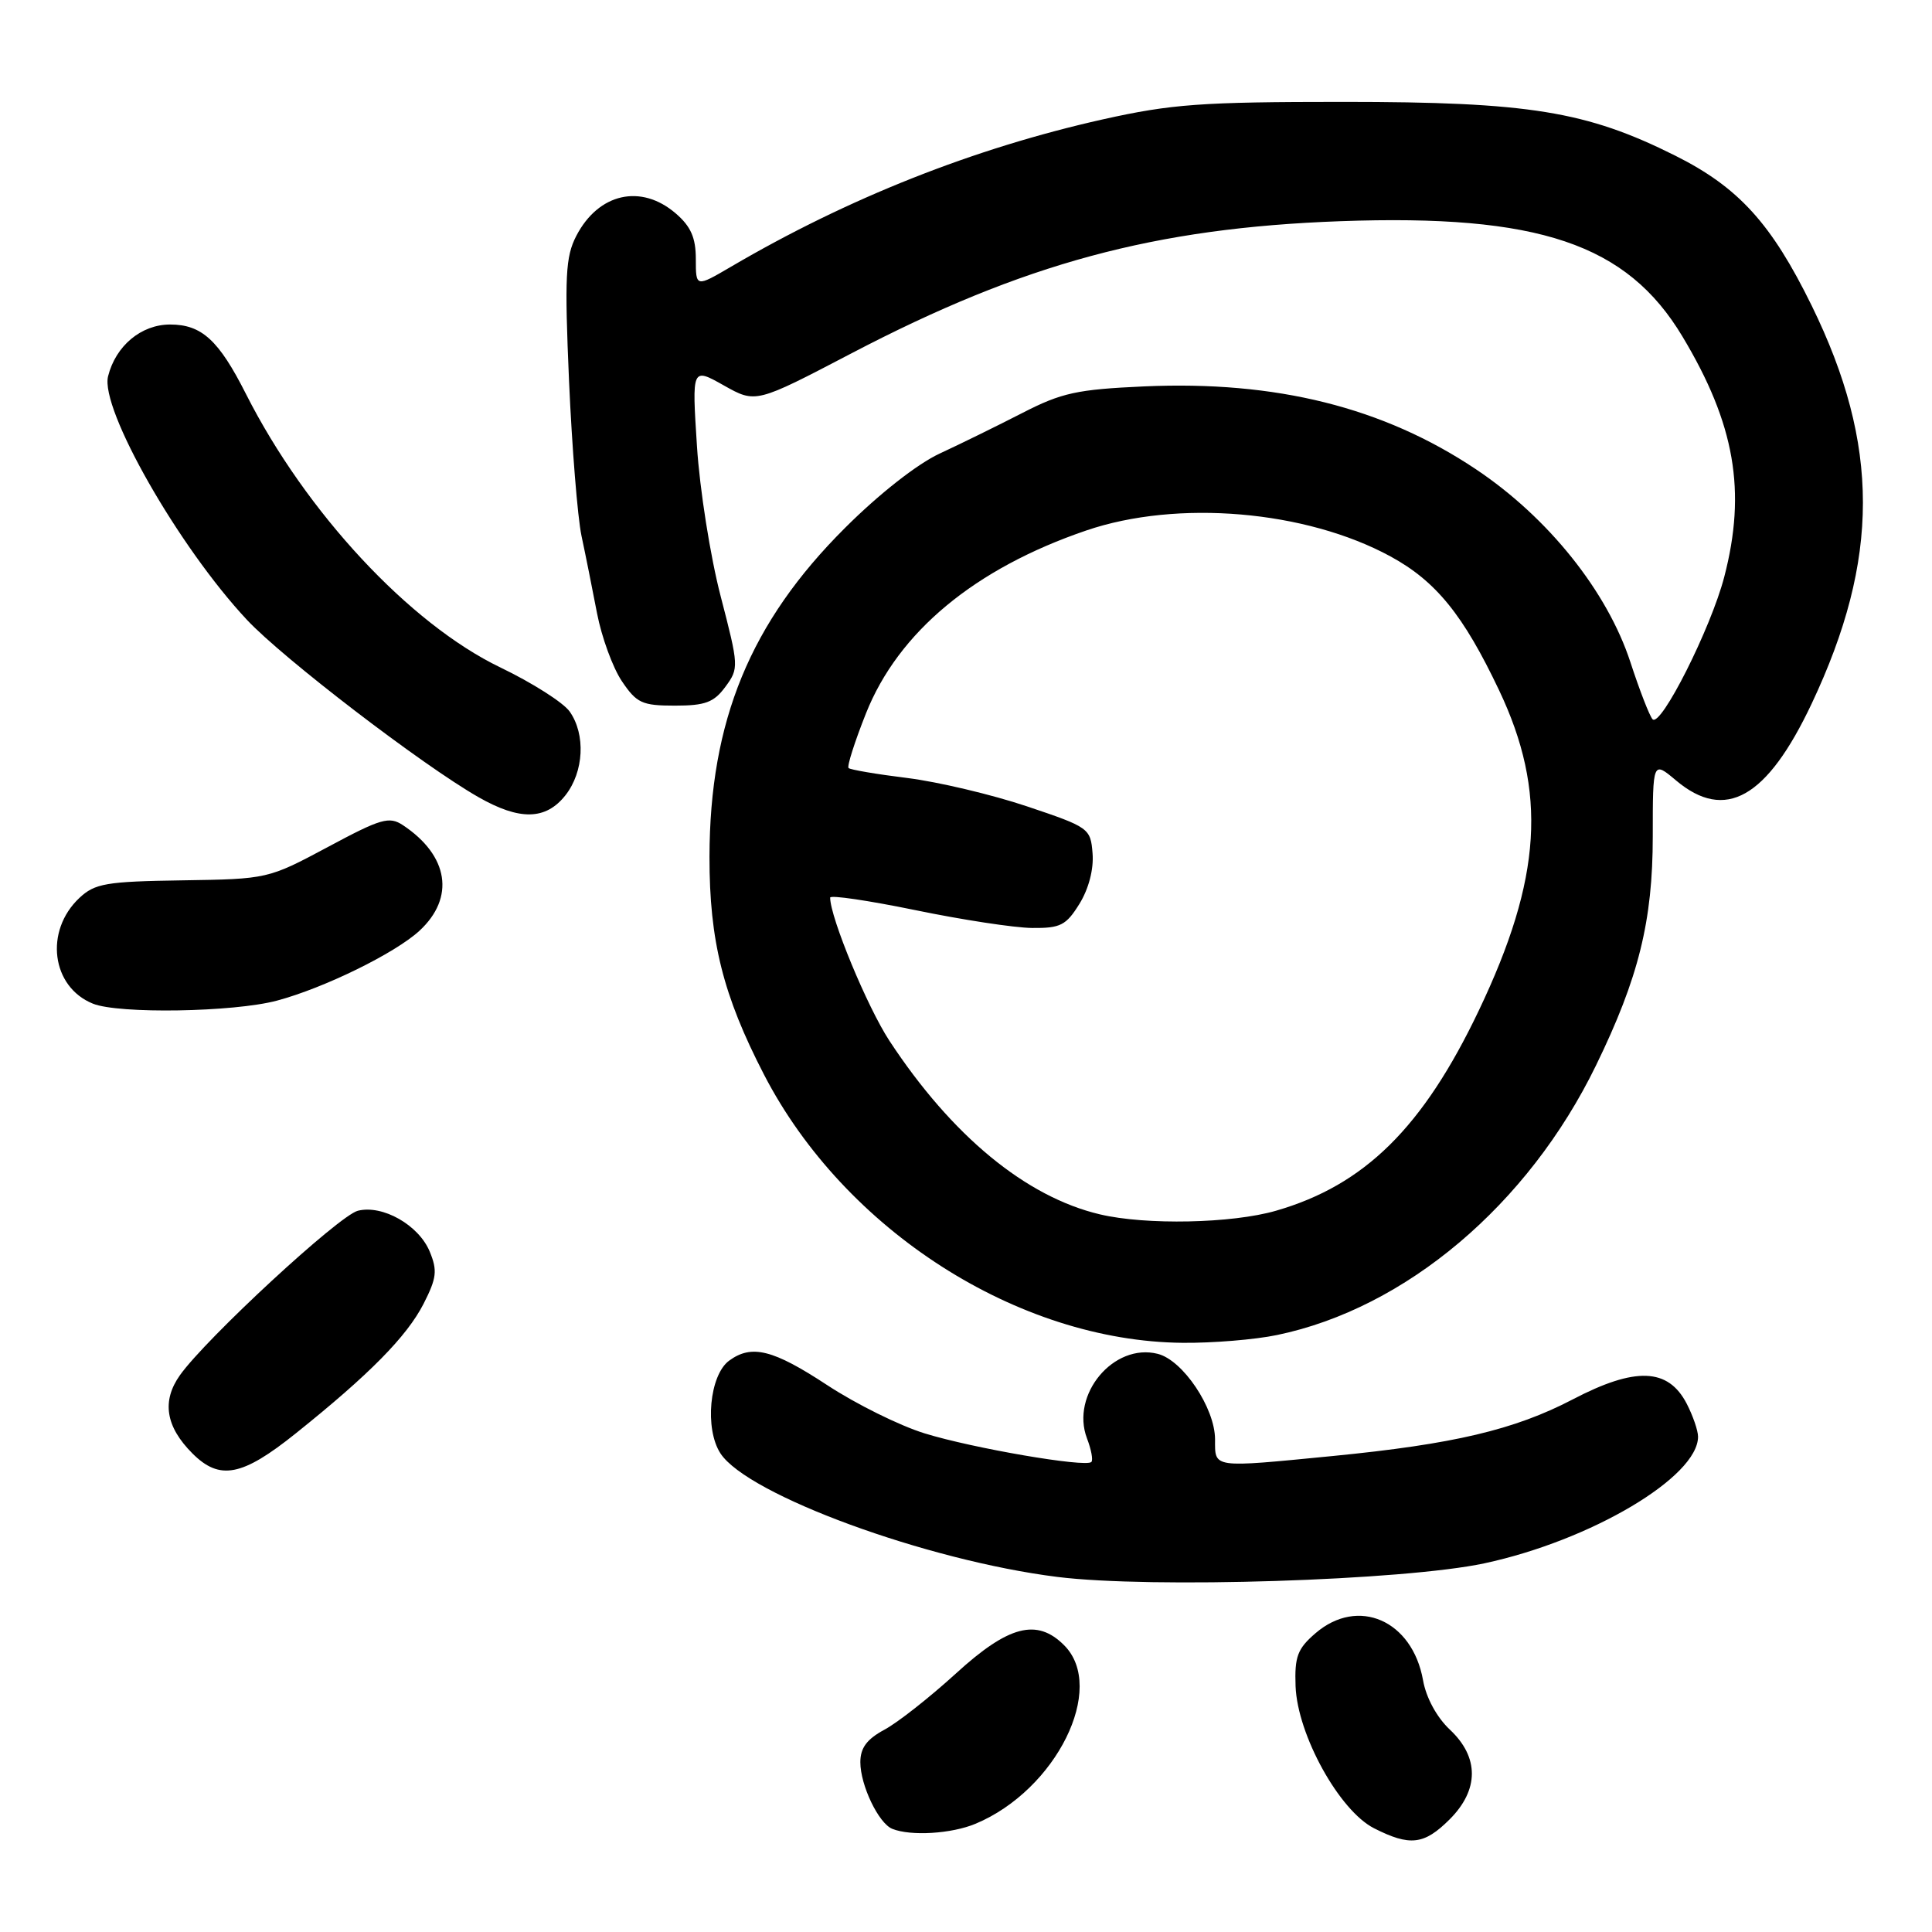 <?xml version="1.0" encoding="UTF-8" standalone="no"?>
<!DOCTYPE svg PUBLIC "-//W3C//DTD SVG 1.1//EN" "http://www.w3.org/Graphics/SVG/1.1/DTD/svg11.dtd" >
<svg xmlns="http://www.w3.org/2000/svg" xmlns:xlink="http://www.w3.org/1999/xlink" version="1.1" viewBox="0 0 256 256">
 <g >
 <path fill="currentColor"
d=" M 192.08 241.08 C 196.00 237.16 196.01 232.84 192.12 229.19 C 190.39 227.57 188.97 224.97 188.56 222.64 C 187.14 214.69 179.95 211.56 174.31 216.41 C 171.92 218.47 171.53 219.51 171.67 223.44 C 171.92 229.88 177.46 239.91 182.06 242.25 C 186.83 244.67 188.70 244.45 192.08 241.08 Z  M 129.28 241.65 C 139.96 237.18 146.66 223.66 141.00 218.00 C 137.40 214.40 133.63 215.38 126.66 221.75 C 123.19 224.91 118.93 228.27 117.18 229.20 C 114.86 230.45 114.00 231.61 114.00 233.50 C 114.00 236.56 116.42 241.60 118.23 242.33 C 120.68 243.32 126.10 242.99 129.28 241.65 Z  M 196.68 207.15 C 210.79 204.13 225.00 195.71 225.00 190.37 C 225.00 189.56 224.32 187.59 223.50 186.00 C 221.04 181.25 216.69 181.09 208.39 185.43 C 200.66 189.46 192.60 191.36 176.58 192.93 C 160.51 194.50 161.00 194.57 161.00 190.73 C 161.00 186.58 156.74 180.22 153.40 179.39 C 147.57 177.92 141.83 184.79 144.03 190.59 C 144.60 192.07 144.86 193.48 144.61 193.72 C 143.86 194.47 128.89 191.90 122.52 189.93 C 119.21 188.91 113.40 186.03 109.60 183.53 C 102.43 178.82 99.60 178.11 96.62 180.29 C 94.01 182.20 93.34 189.34 95.47 192.59 C 99.07 198.09 122.78 206.78 140.10 208.95 C 152.46 210.50 186.02 209.43 196.68 207.15 Z  M 39.18 189.94 C 48.94 182.13 53.91 177.09 56.13 172.75 C 57.86 169.35 57.98 168.36 56.94 165.84 C 55.48 162.32 50.70 159.61 47.42 160.43 C 44.92 161.06 27.35 177.30 23.85 182.21 C 21.41 185.64 21.94 189.03 25.50 192.59 C 29.11 196.20 32.08 195.63 39.18 189.94 Z  M 169.20 176.90 C 186.25 173.37 202.49 159.65 211.48 141.17 C 217.13 129.58 219.00 122.01 219.00 110.81 C 219.00 100.82 219.00 100.82 222.08 103.41 C 228.60 108.90 234.13 105.77 240.05 93.25 C 249.11 74.07 249.11 58.97 240.06 40.50 C 234.72 29.61 230.37 24.82 221.97 20.62 C 210.20 14.73 202.58 13.50 178.00 13.50 C 159.14 13.50 155.22 13.79 146.12 15.82 C 129.03 19.65 112.34 26.26 96.85 35.35 C 92.20 38.07 92.20 38.07 92.20 34.32 C 92.20 31.50 91.54 30.00 89.54 28.28 C 84.94 24.32 79.30 25.59 76.36 31.26 C 74.93 34.03 74.80 36.62 75.40 50.48 C 75.79 59.29 76.53 68.53 77.05 71.00 C 77.58 73.47 78.50 78.09 79.11 81.26 C 79.72 84.43 81.20 88.48 82.40 90.26 C 84.36 93.17 85.08 93.50 89.43 93.50 C 93.45 93.50 94.60 93.07 96.12 91.00 C 97.92 88.56 97.90 88.28 95.49 79.00 C 94.13 73.78 92.71 64.82 92.35 59.10 C 91.68 48.69 91.68 48.69 95.91 51.07 C 100.14 53.45 100.14 53.45 112.82 46.82 C 135.62 34.90 153.02 30.20 177.59 29.31 C 203.88 28.36 215.57 32.30 222.94 44.60 C 229.89 56.18 231.43 65.09 228.47 76.45 C 226.70 83.26 220.04 96.47 218.97 95.30 C 218.57 94.86 217.25 91.46 216.04 87.75 C 212.97 78.36 205.15 68.58 195.57 62.18 C 183.30 53.97 169.08 50.42 151.59 51.20 C 142.72 51.60 140.68 52.04 135.47 54.72 C 132.18 56.41 127.25 58.83 124.51 60.10 C 121.55 61.47 116.44 65.48 111.96 69.96 C 99.42 82.46 94.04 95.52 94.01 113.54 C 94.00 124.66 95.80 131.88 101.24 142.40 C 111.91 163.02 134.88 177.73 156.70 177.93 C 160.66 177.97 166.29 177.51 169.20 176.90 Z  M 36.69 132.59 C 42.92 130.93 52.33 126.32 55.57 123.34 C 60.33 118.95 59.46 113.37 53.39 109.34 C 51.57 108.14 50.49 108.45 43.43 112.24 C 35.53 116.46 35.45 116.48 24.16 116.65 C 14.05 116.80 12.57 117.06 10.52 118.98 C 5.86 123.36 6.81 130.77 12.31 132.99 C 15.73 134.37 30.95 134.12 36.69 132.59 Z  M 74.93 105.37 C 77.37 102.26 77.62 97.32 75.49 94.29 C 74.66 93.10 70.52 90.47 66.30 88.44 C 54.27 82.65 40.53 67.88 32.60 52.22 C 28.99 45.07 26.73 43.00 22.54 43.00 C 18.71 43.00 15.33 45.82 14.32 49.86 C 13.24 54.17 23.66 72.45 32.72 82.13 C 37.49 87.23 55.93 101.36 63.37 105.61 C 68.86 108.75 72.32 108.68 74.93 105.37 Z  M 145.75 160.91 C 135.95 158.60 126.13 150.51 117.86 137.92 C 114.93 133.46 110.00 121.56 110.00 118.94 C 110.00 118.57 115.06 119.32 121.25 120.59 C 127.44 121.87 134.42 122.94 136.76 122.96 C 140.52 123.00 141.27 122.61 143.04 119.75 C 144.26 117.77 144.94 115.17 144.77 113.08 C 144.51 109.75 144.31 109.61 136.06 106.84 C 131.41 105.28 124.29 103.60 120.23 103.09 C 116.16 102.59 112.66 101.99 112.44 101.77 C 112.21 101.55 113.25 98.29 114.74 94.54 C 119.03 83.74 129.16 75.33 143.94 70.29 C 156.02 66.17 173.02 67.62 184.25 73.73 C 190.27 77.01 193.90 81.48 198.63 91.45 C 205.03 104.92 204.31 116.37 195.95 133.90 C 188.56 149.40 180.82 157.04 169.07 160.43 C 163.23 162.12 151.84 162.35 145.75 160.91 Z "/>
</g>
</svg>